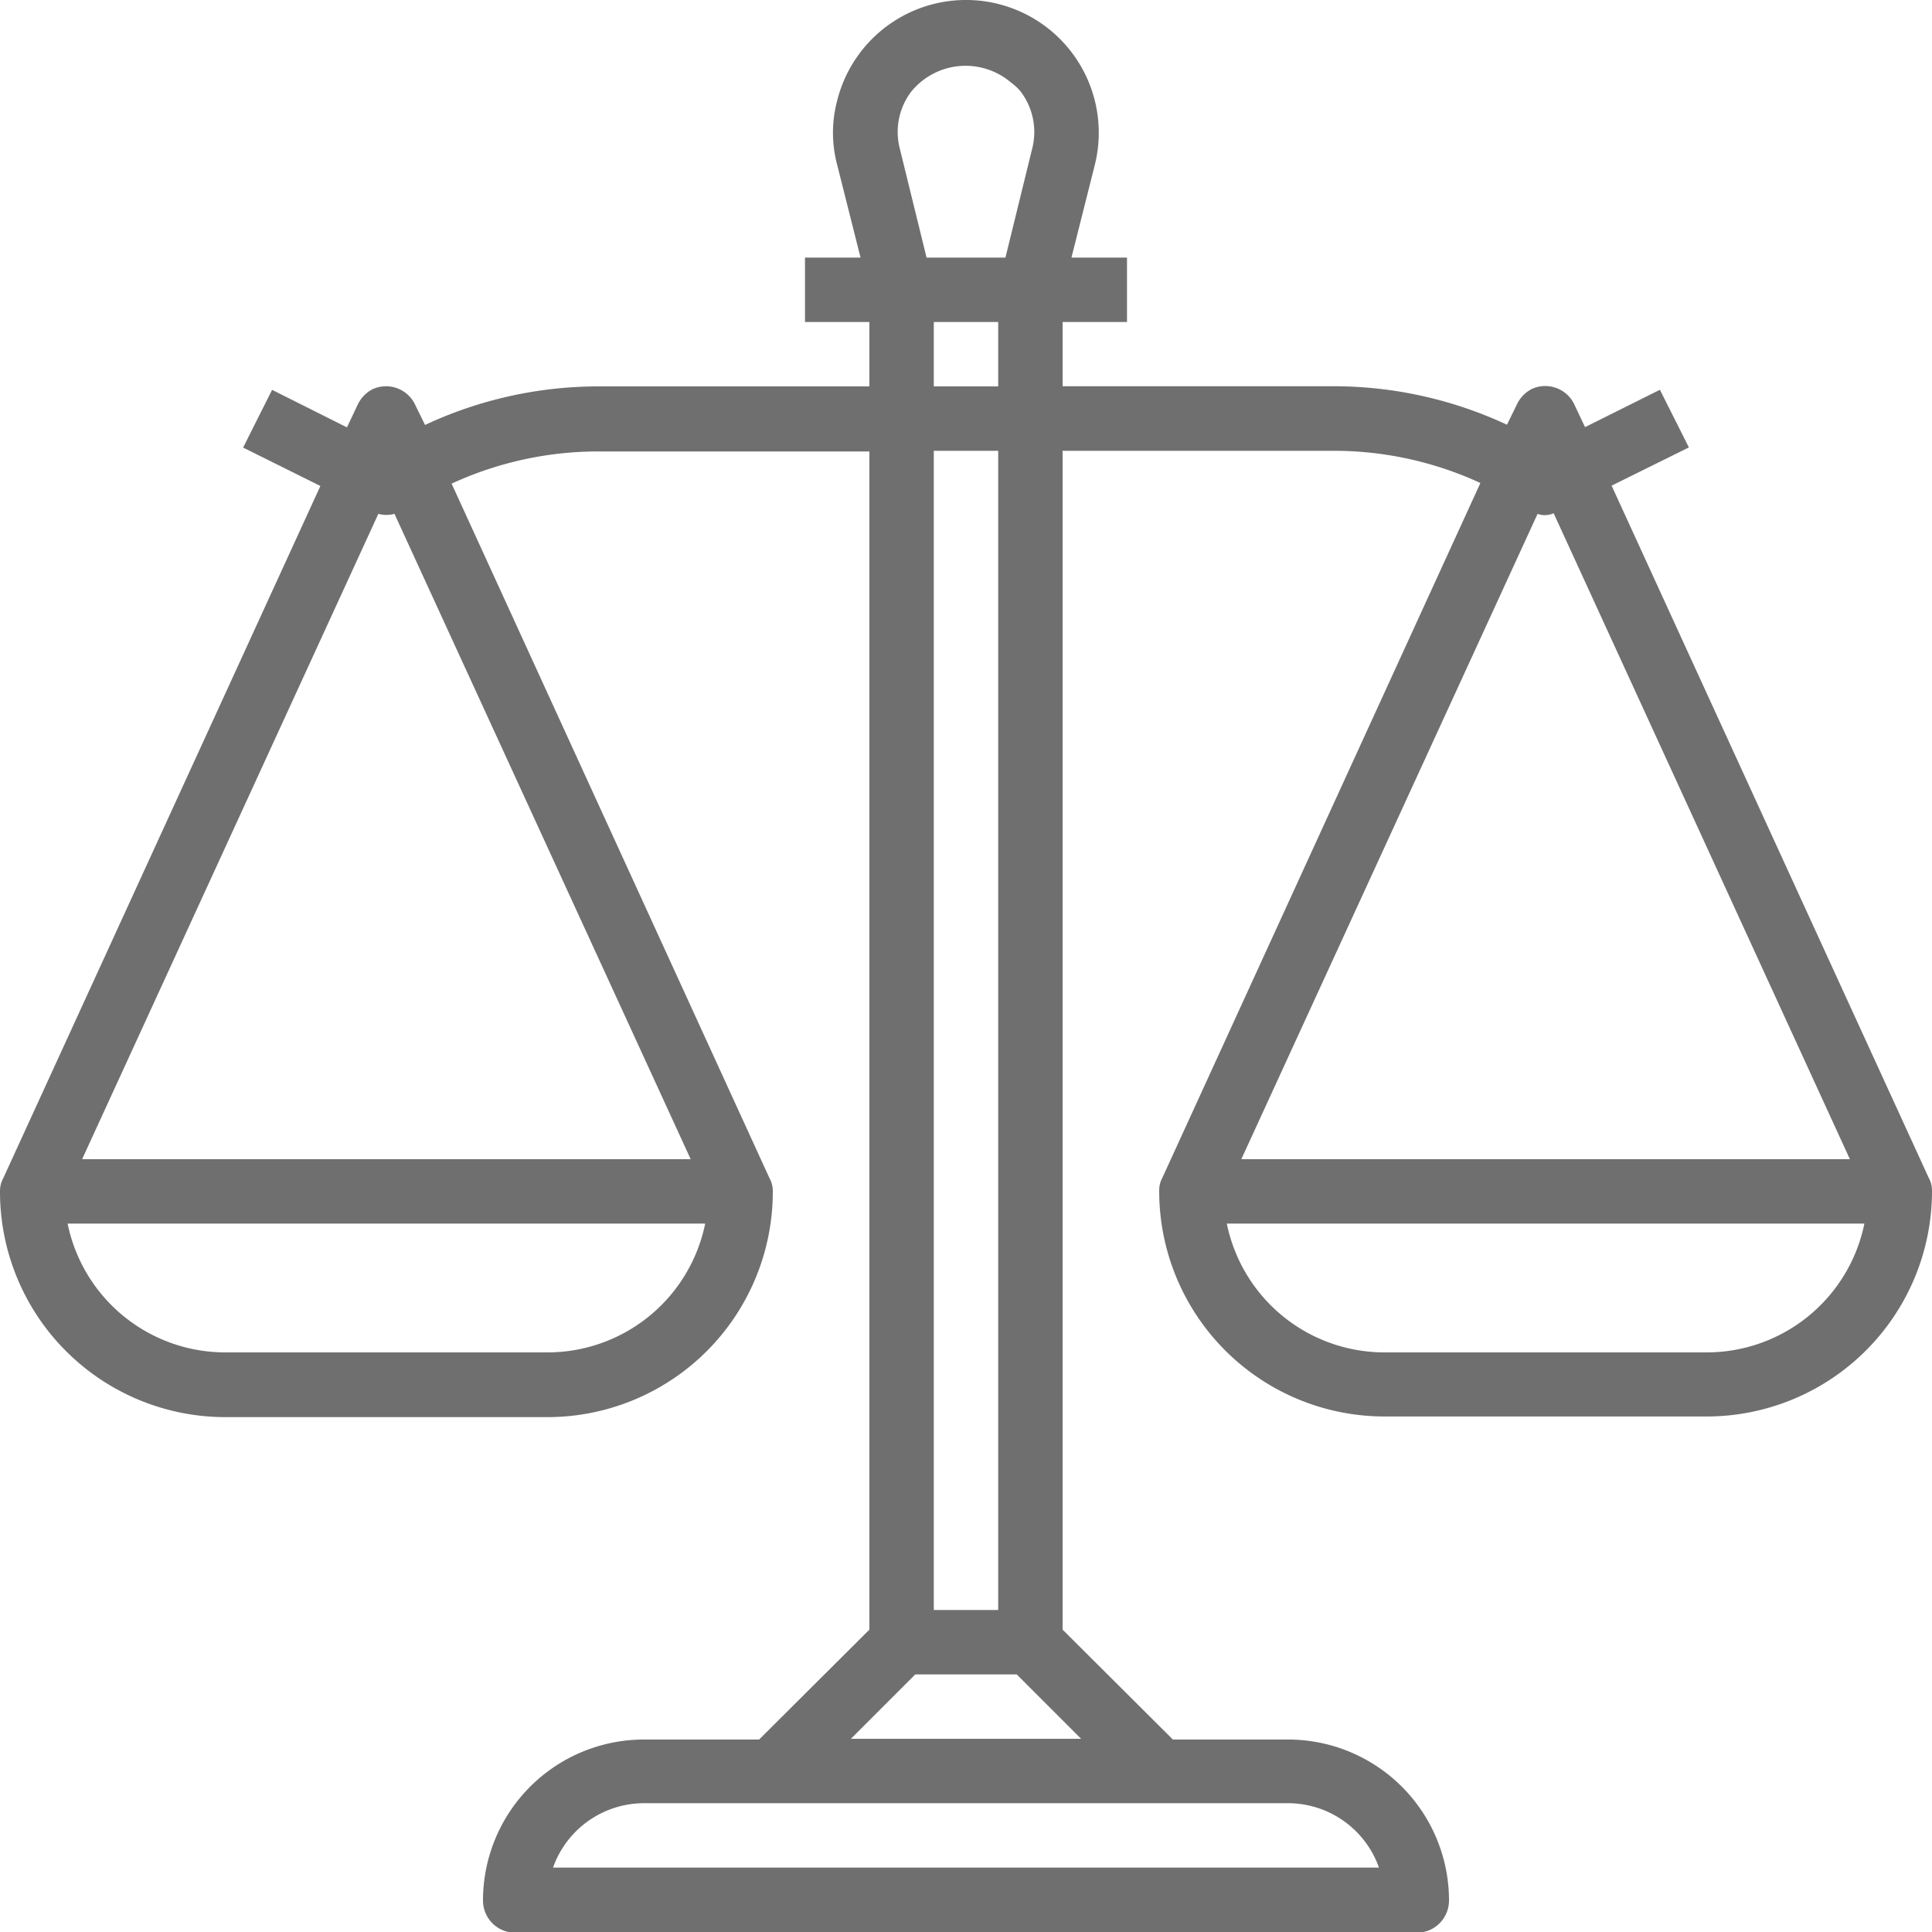 <svg xmlns="http://www.w3.org/2000/svg" width="24" height="24" viewBox="0 0 24 24">
<defs>
    <style>
      .cls-1 {
        fill: #6f6f6f;
        fill-rule: evenodd;
      }
    </style>
  </defs>
  <path id="Forma_1" data-name="Forma 1" class="cls-1" d="M1285.96,223.633h0l-3.94-8.6,0.96-.475-0.36-.716-0.93.464-0.13-.275a0.4,0.4,0,0,0-.53-0.2,0.418,0.418,0,0,0-.19.2l-0.12.245a5.1,5.1,0,0,0-2.16-.478h-3.36V213h0.8v-0.8h-0.69l0.29-1.151a1.649,1.649,0,0,0-3.2-.8,1.55,1.55,0,0,0,0,.8l0.29,1.151H1272V213h0.8v0.8h-3.36a5.084,5.084,0,0,0-2.16.479l-0.12-.245a0.4,0.4,0,0,0-.53-0.2,0.418,0.418,0,0,0-.19.2l-0.13.275-0.93-.466-0.36.717,0.96,0.477-3.94,8.6a0.327,0.327,0,0,0-.04.167,2.8,2.8,0,0,0,2.8,2.8h4a2.8,2.8,0,0,0,2.8-2.8,0.324,0.324,0,0,0-.04-0.166l-3.95-8.63a4.345,4.345,0,0,1,1.83-.4h3.36v14.636l-1.37,1.365H1270a2,2,0,0,0-2,2,0.4,0.4,0,0,0,.4.4h11.2a0.4,0.4,0,0,0,.4-0.4,2,2,0,0,0-2-2h-1.43l-1.37-1.365V214.6h3.36a4.345,4.345,0,0,1,1.83.4l-3.95,8.629a0.327,0.327,0,0,0-.04.167,2.8,2.8,0,0,0,2.8,2.8h4a2.8,2.8,0,0,0,2.8-2.8A0.324,0.324,0,0,0,1285.96,223.633ZM1268.8,225.8h-4a2,2,0,0,1-1.96-1.6h7.92A2,2,0,0,1,1268.8,225.8Zm1.78-2.4h-7.56l3.68-8.017a0.377,0.377,0,0,0,.2,0Zm2.75-13.274a0.87,0.87,0,0,1,1.23-.1,0.687,0.687,0,0,1,.11.1,0.83,0.83,0,0,1,.15.729l-0.33,1.345h-0.98l-0.33-1.345A0.83,0.83,0,0,1,1273.33,210.125Zm0.27,3.674V213h0.8v0.8h-0.8Zm0.8,0.8V229h-0.8V214.6h0.8Zm3.6,16.8a1.2,1.2,0,0,1,1.13.8h-10.26a1.2,1.2,0,0,1,1.13-.8h8Zm-2.57-.8h-2.86l0.8-.8h1.26Zm5.67-15.216a0.272,0.272,0,0,0,.2-0.008l3.68,8.024h-7.56Zm2.1,10.416h-4a2,2,0,0,1-1.96-1.6h7.92A2,2,0,0,1,1283.2,225.8Z" transform="translate(-1262 -209)"/>
</svg>
